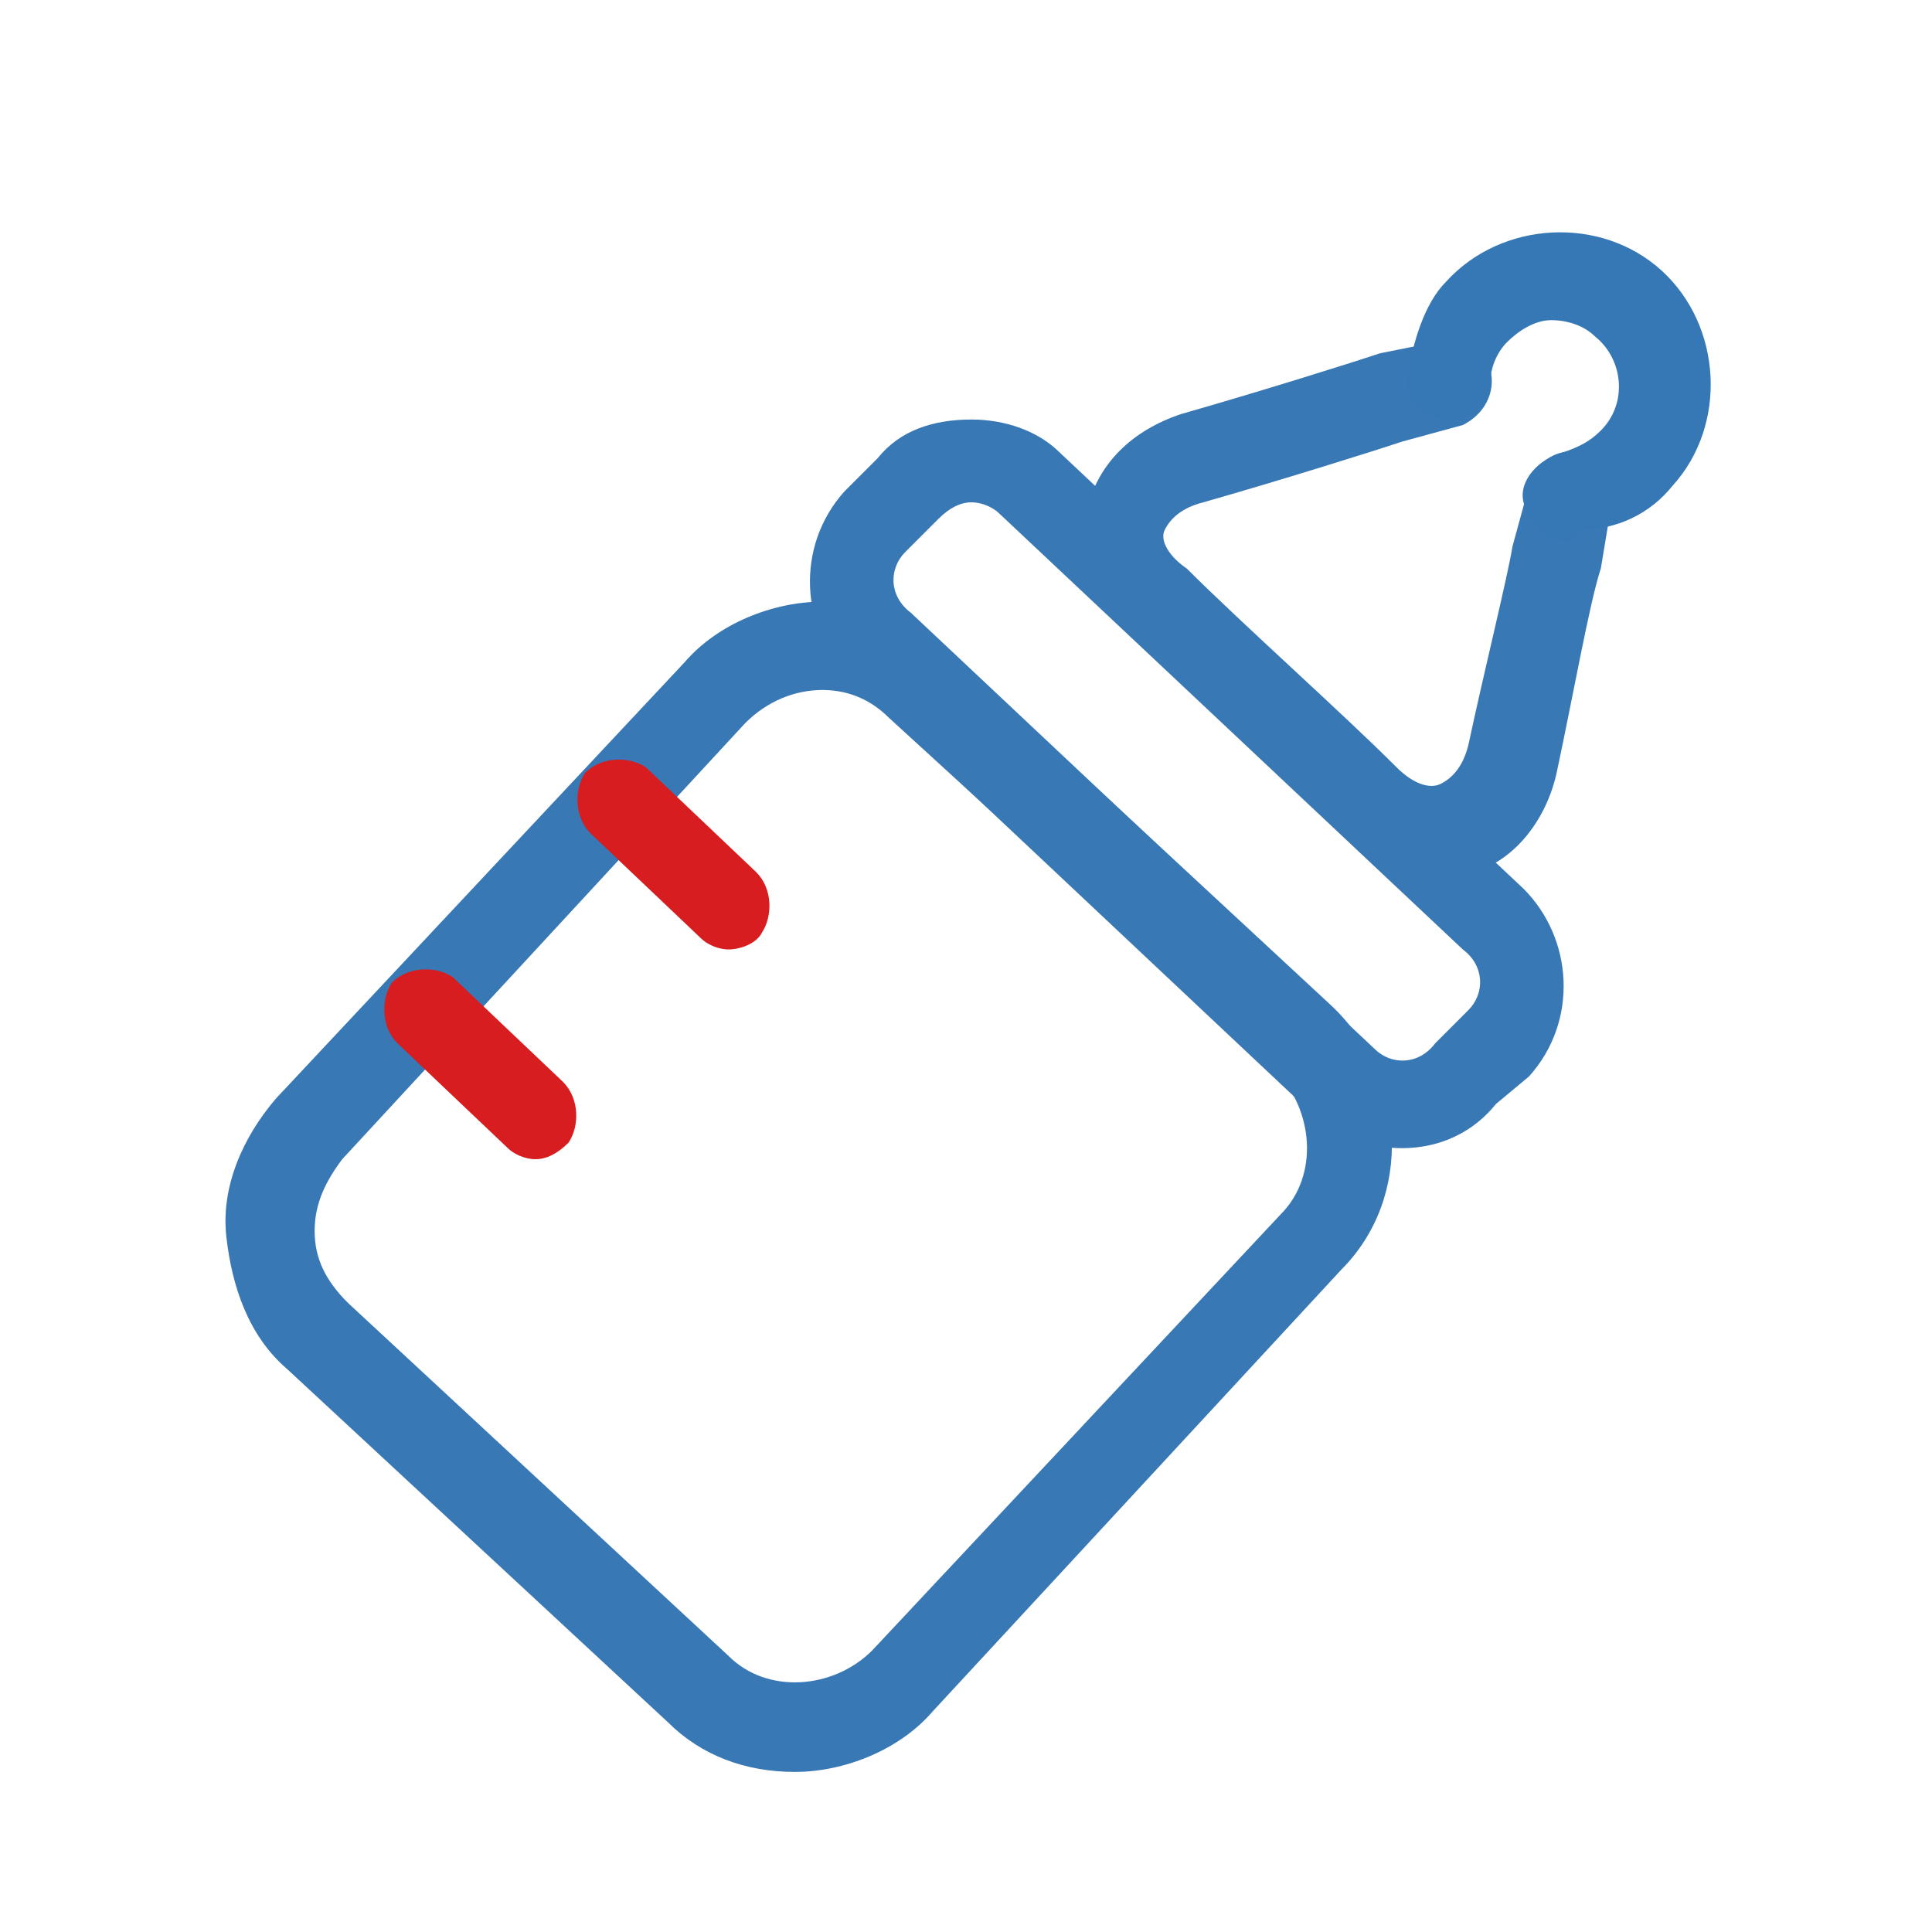<?xml version="1.0" standalone="no"?><!DOCTYPE svg PUBLIC "-//W3C//DTD SVG 1.1//EN" "http://www.w3.org/Graphics/SVG/1.1/DTD/svg11.dtd"><svg t="1677815476323" class="icon" viewBox="0 0 1024 1024" version="1.1" xmlns="http://www.w3.org/2000/svg" p-id="2405" xmlns:xlink="http://www.w3.org/1999/xlink" width="200" height="200"><path d="M760.686 462.263c-17.554 0-35.109-8.777-49.737-20.48-29.257-29.257-81.92-76.069-111.177-105.326-20.48-20.48-29.257-43.886-23.406-67.291 5.851-23.406 23.406-40.96 49.737-49.737 40.96-11.703 87.771-26.331 105.326-32.183l29.257-5.851c11.703-2.926 23.406 2.926 29.257 14.629 2.926 11.703-2.926 23.406-14.629 29.257l-32.183 8.777c-17.554 5.851-64.366 20.48-105.326 32.183-11.703 2.926-17.554 8.777-20.48 14.629-2.926 5.851 2.926 14.629 11.703 20.48 29.257 29.257 81.92 76.069 111.177 105.326 8.777 8.777 17.554 11.703 23.406 8.777 5.851-2.926 11.703-8.777 14.629-20.48 8.777-40.96 20.48-87.771 23.406-105.326l8.777-32.183c2.926-11.703 14.629-20.48 26.331-17.554 11.703 2.926 20.48 14.629 17.554 26.331l-5.851 35.109c-5.851 17.554-14.629 67.291-23.406 108.251-5.851 26.331-23.406 46.811-43.886 52.663H760.686z" fill="#3878B5" p-id="2406"></path><path d="M830.903 286.72c-11.703 0-20.48-8.777-23.406-20.48-2.926-11.703 8.777-23.406 20.48-26.331 8.777-2.926 14.629-5.851 20.48-11.703 14.629-14.629 11.703-38.034-2.926-49.737-5.851-5.851-14.629-8.777-23.406-8.777-8.777 0-17.554 5.851-23.406 11.703-5.851 5.851-8.777 14.629-8.777 20.48 0 11.703-11.703 23.406-23.406 20.48-11.703 0-23.406-11.703-20.48-23.406 2.926-17.554 8.777-38.034 20.48-49.737 29.257-32.183 81.92-35.109 114.103-5.851s35.109 81.92 5.851 114.103c-11.703 14.629-29.257 23.406-49.737 23.406-2.926 5.851-2.926 5.851-5.851 5.851z" fill="#3578B5" p-id="2407"></path><path d="M421.303 939.154c-26.331 0-49.737-8.777-67.291-26.331l-201.874-187.246c-20.48-17.554-29.257-43.886-32.183-70.217-2.926-26.331 8.777-52.663 26.331-73.143l216.503-231.131c17.554-20.48 46.811-32.183 73.143-32.183 26.331 0 49.737 8.777 67.291 26.331l201.874 187.246c40.96 38.034 43.886 102.4 5.851 140.434l-216.503 234.057c-17.554 20.48-46.811 32.183-73.143 32.183z m14.629-573.44c-14.629 0-29.257 5.851-40.96 17.554L181.394 614.4c-8.777 11.703-14.629 23.406-14.629 38.034s5.851 26.331 17.554 38.034l201.874 187.246c20.48 20.48 55.589 17.554 76.069-2.926l216.503-231.131c20.48-20.48 17.554-55.589-2.926-76.069l-204.8-187.246c-8.777-8.777-20.48-14.629-35.109-14.629z" fill="#3878B5" p-id="2408"></path><path d="M743.131 608.549c-17.554 0-35.109-5.851-46.811-17.554l-245.76-231.131c-26.331-26.331-29.257-70.217-2.926-99.474l17.554-17.554c11.703-14.629 29.257-20.48 49.737-20.48 17.554 0 35.109 5.851 46.811 17.554l245.76 231.131c26.331 26.331 29.257 70.217 2.926 99.474l-17.554 14.629c-11.703 14.629-29.257 23.406-49.737 23.406zM514.926 266.24c-5.851 0-11.703 2.926-17.554 8.777l-17.554 17.554c-8.777 8.777-8.777 23.406 2.926 32.183l245.76 231.131c8.777 8.777 23.406 8.777 32.183-2.926l17.554-17.554c8.777-8.777 8.777-23.406-2.926-32.183l-245.76-231.131c-2.926-2.926-8.777-5.851-14.629-5.851z" fill="#3878B5" p-id="2409"></path><path d="M386.194 503.223c-5.851 0-11.703-2.926-14.629-5.851l-58.514-55.589c-8.777-8.777-8.777-23.406-2.926-32.183 8.777-8.777 23.406-8.777 32.183-2.926l58.514 55.589c8.777 8.777 8.777 23.406 2.926 32.183-2.926 5.851-11.703 8.777-17.554 8.777zM283.794 614.4c-5.851 0-11.703-2.926-14.629-5.851l-58.514-55.589c-8.777-8.777-8.777-23.406-2.926-32.183 8.777-8.777 23.406-8.777 32.183-2.926l58.514 55.589c8.777 8.777 8.777 23.406 2.926 32.183-5.851 5.851-11.703 8.777-17.554 8.777z" fill="#D71D1F" p-id="2410"></path></svg>